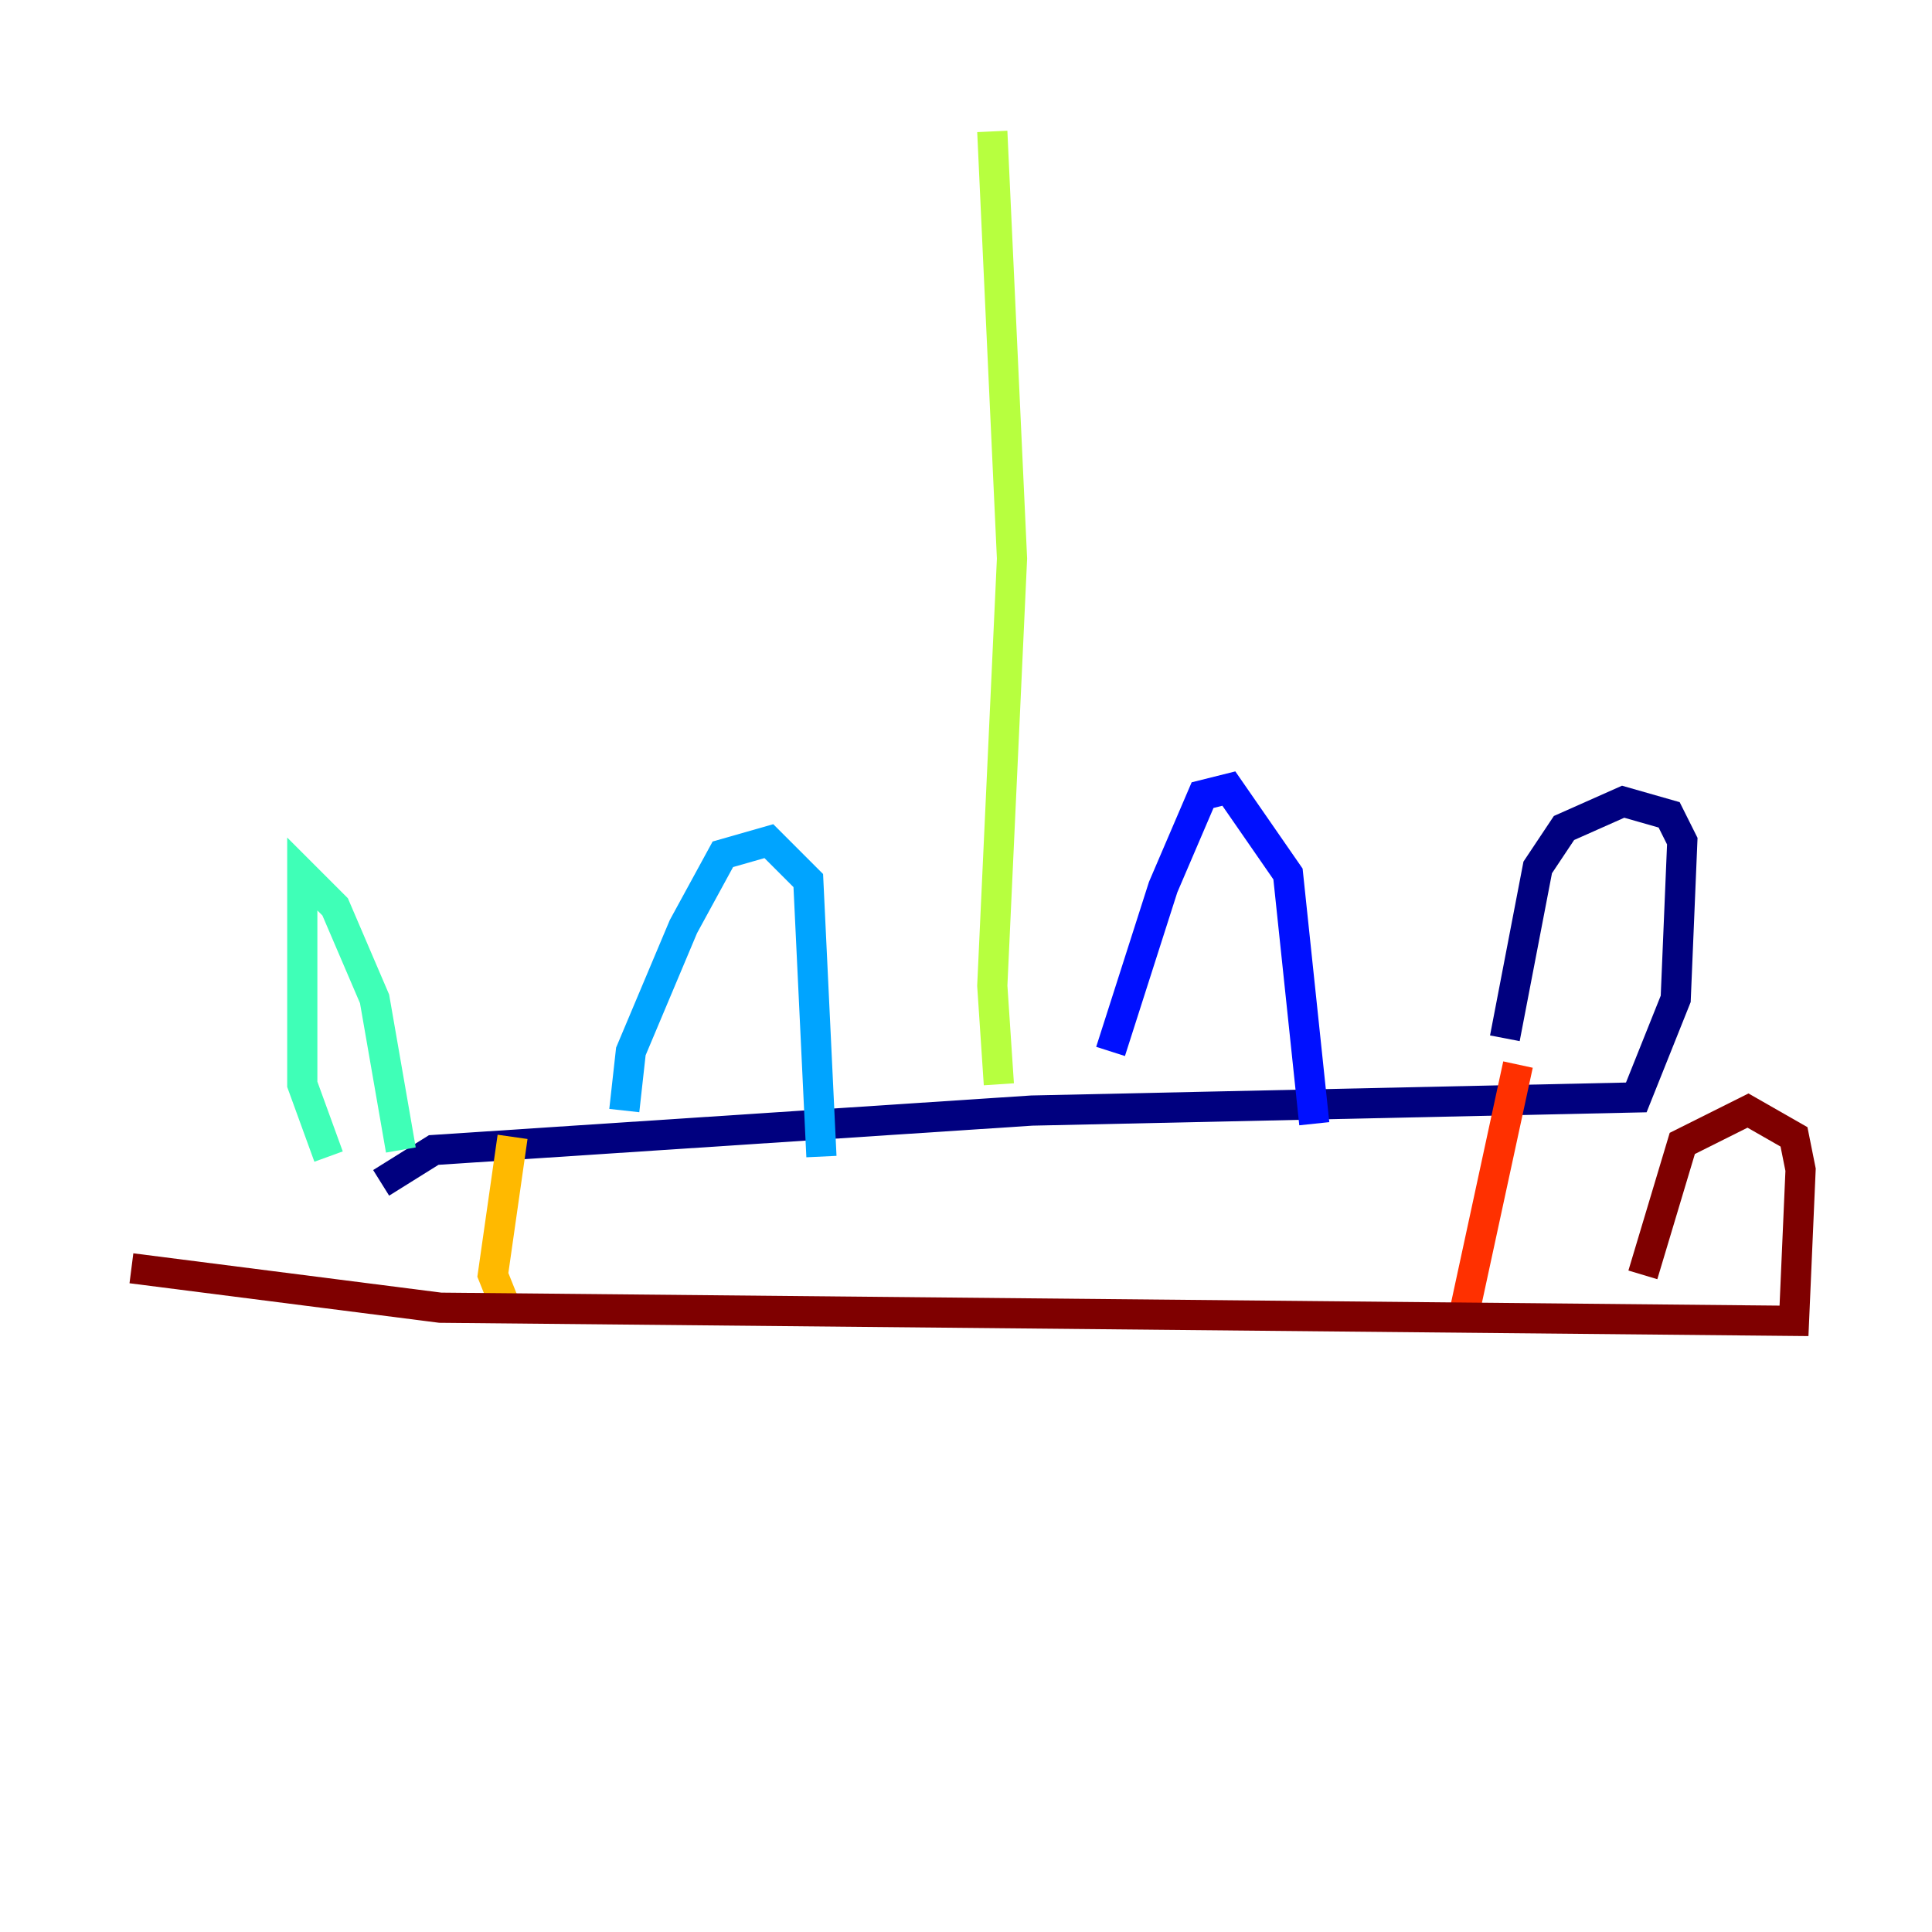 <?xml version="1.0" encoding="utf-8" ?>
<svg baseProfile="tiny" height="128" version="1.2" viewBox="0,0,128,128" width="128" xmlns="http://www.w3.org/2000/svg" xmlns:ev="http://www.w3.org/2001/xml-events" xmlns:xlink="http://www.w3.org/1999/xlink"><defs /><polyline fill="none" points="25.252,78.367 28.735,76.191 68.354,73.578 108.408,72.707 111.02,66.177 111.456,55.728 110.585,53.986 107.537,53.116 103.619,54.857 101.878,57.469 99.701,68.789" stroke="#00007f" stroke-width="2" /><polyline fill="none" points="87.075,74.449 85.333,57.905 81.415,52.245 79.674,52.68 77.061,58.776 73.578,69.66" stroke="#0010ff" stroke-width="2" /><polyline fill="none" points="54.422,76.626 53.551,58.34 50.939,55.728 47.891,56.599 45.279,61.388 41.796,69.66 41.361,73.578" stroke="#00a4ff" stroke-width="2" /><polyline fill="none" points="26.558,76.191 24.816,66.177 22.204,60.082 20.027,57.905 20.027,71.837 21.769,76.626" stroke="#3fffb7" stroke-width="2" /><polyline fill="none" points="66.177,71.837 65.742,65.306 67.048,37.007 65.742,8.707" stroke="#b7ff3f" stroke-width="2" /><polyline fill="none" points="33.959,75.32 32.653,84.463 33.524,86.639" stroke="#ffb900" stroke-width="2" /><polyline fill="none" points="100.571,70.531 97.088,86.639" stroke="#ff3000" stroke-width="2" /><polyline fill="none" points="8.707,84.027 29.17,86.639 118.857,87.51 119.293,77.497 118.857,75.32 115.809,73.578 111.456,75.755 108.844,84.463" stroke="#7f0000" stroke-width="2" /></svg>